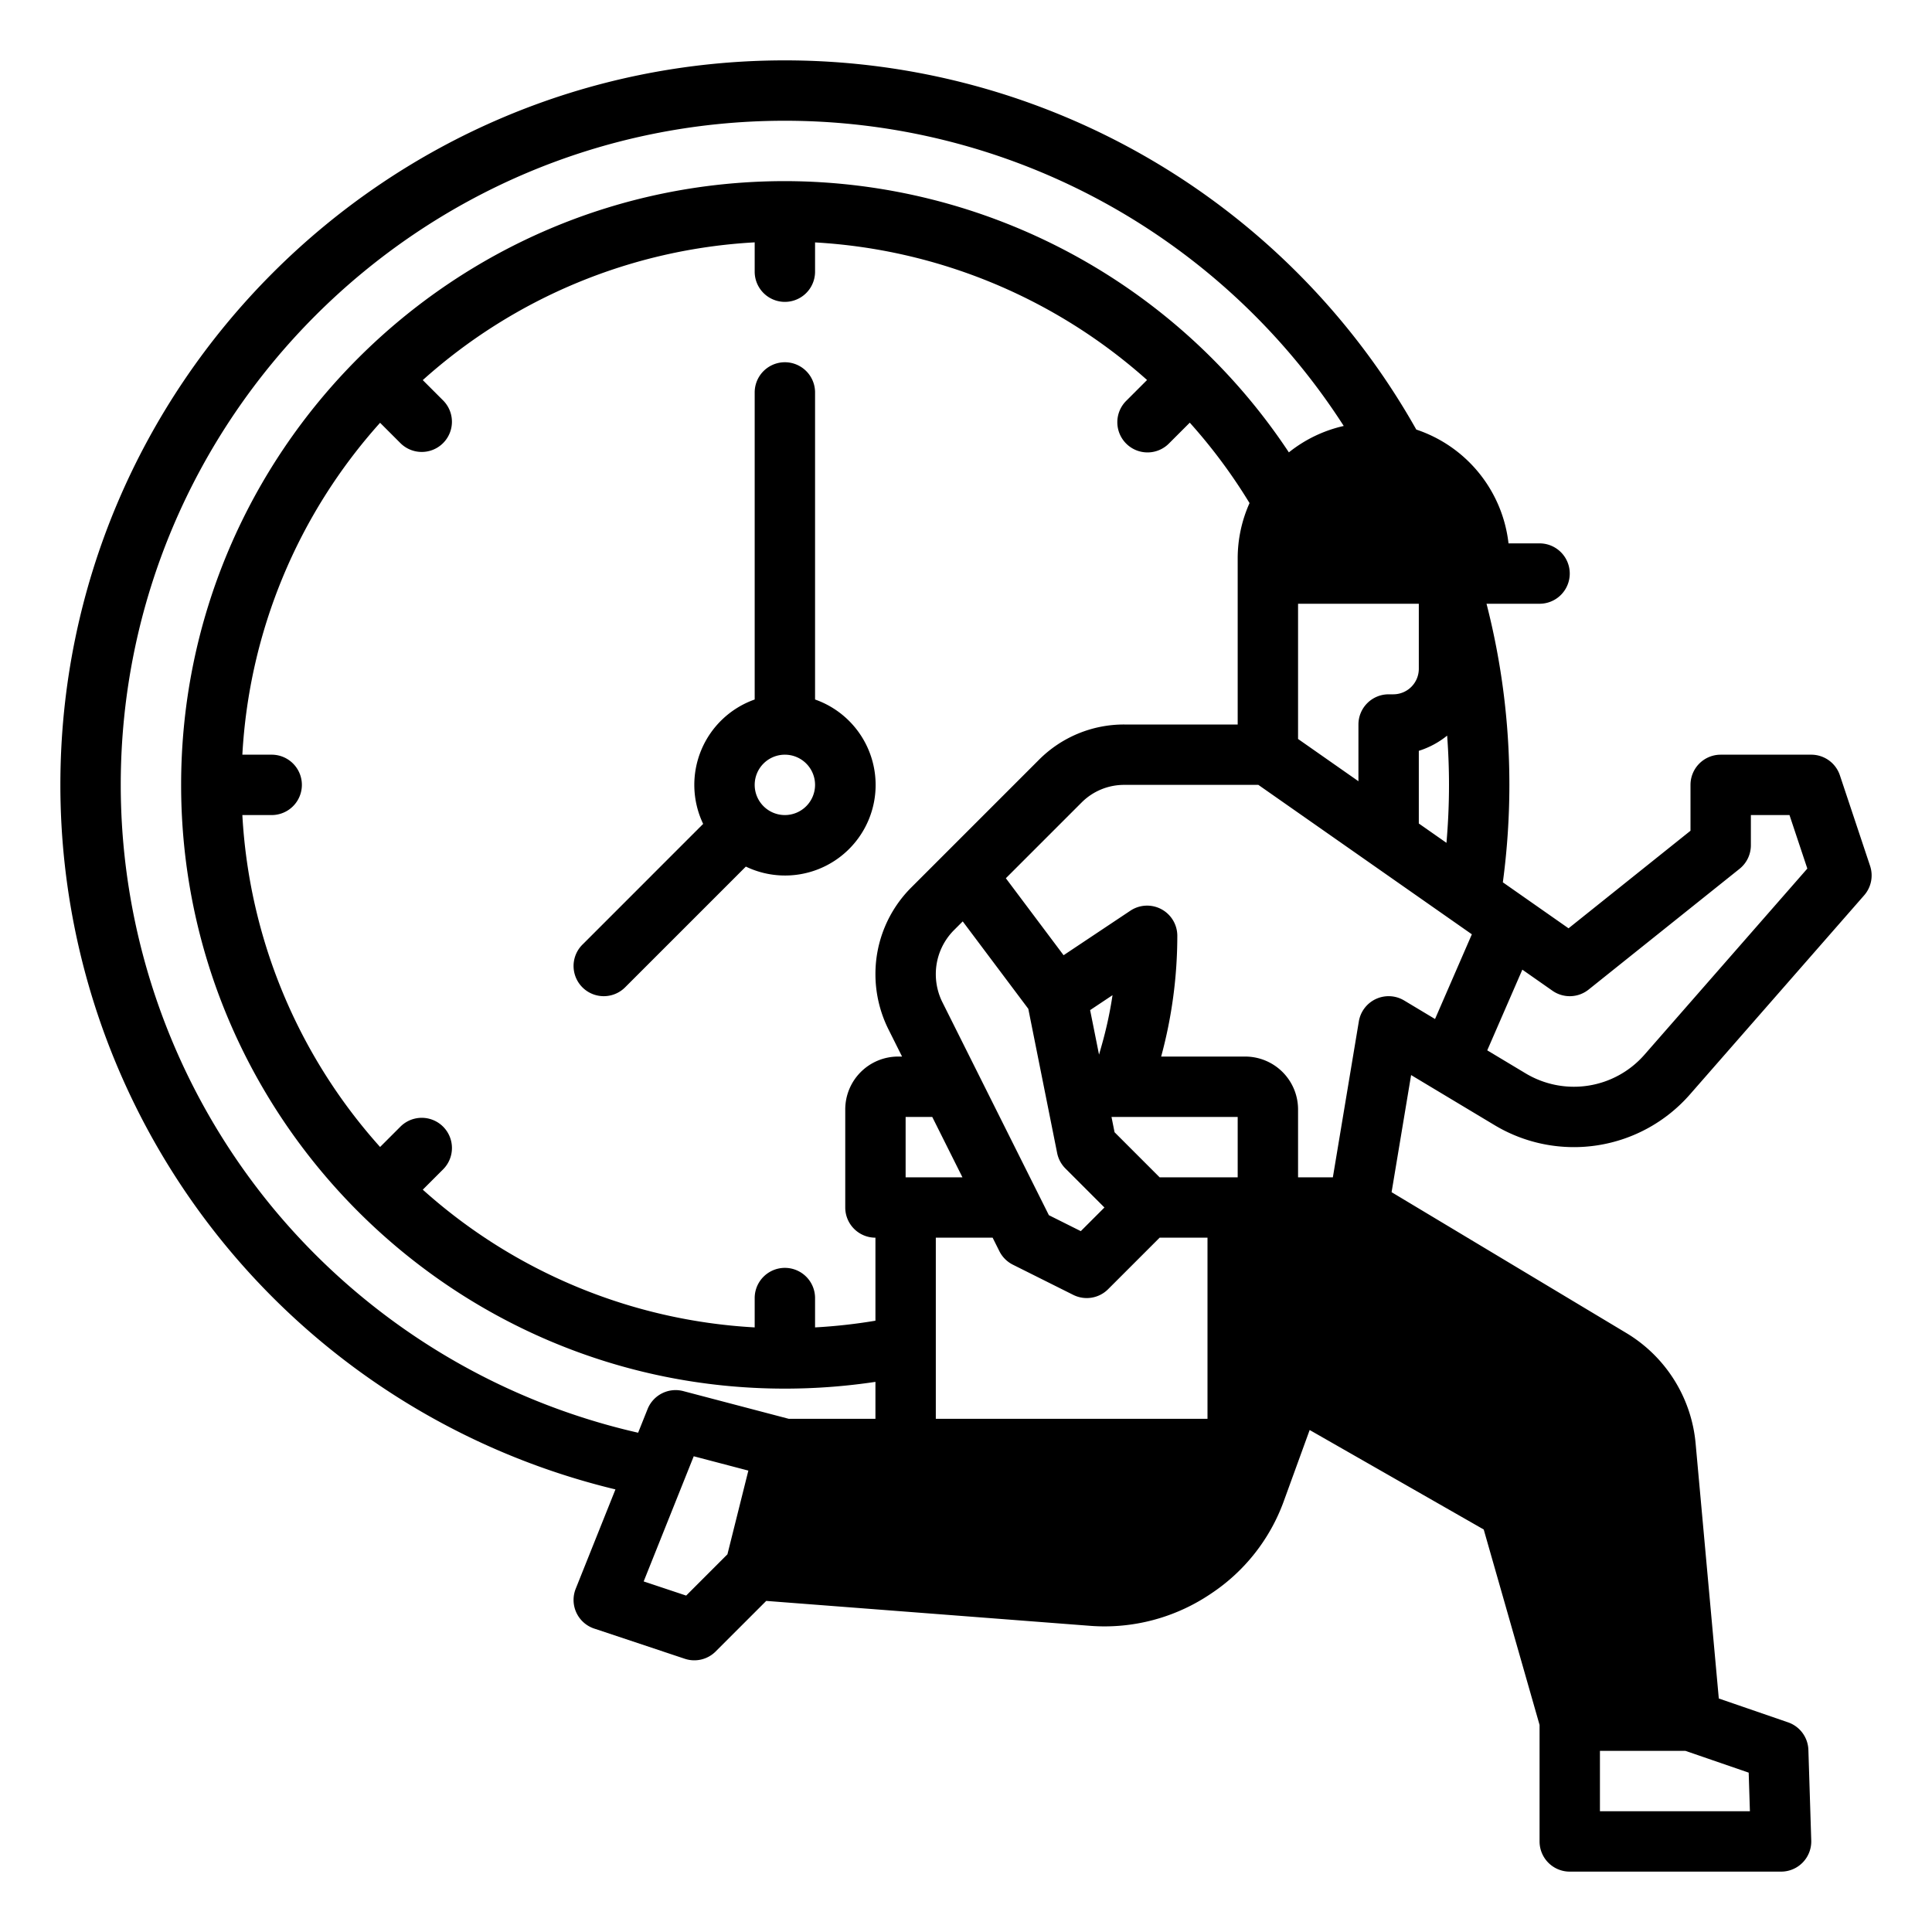 <?xml version="1.0" encoding="UTF-8"?>
<svg xmlns="http://www.w3.org/2000/svg" viewBox="0 0 512 512" width="512" height="512"><g id="solid_1" data-name="solid 1"><path d="M379.884,288.46l16.2,9.72a40.844,40.844,0,0,0,51.751-8.128l46.187-52.784a8,8,0,0,0,1.568-7.8l-8-24A8,8,0,0,0,480,200H456a8,8,0,0,0-8,8v12.155l-32.32,25.856-11.092-7.765-6.319-4.423A194.559,194.559,0,0,0,400,208a192.564,192.564,0,0,0-6.058-48H408a8,8,0,0,0,0-16h-8.228a36.082,36.082,0,0,0-24.441-30.162A192.06,192.06,0,0,0,208,16C102.131,16,16,102.131,16,208A192.057,192.057,0,0,0,163.1,394.708l-10.528,26.321a8,8,0,0,0,4.9,10.56l24,8a8,8,0,0,0,8.187-1.932l13.4-13.4,85.876,6.606q1.895.145,3.787.145a50.27,50.27,0,0,0,27.78-8.393l.475-.317a49.681,49.681,0,0,0,19.255-24.516l6.842-18.816L393.2,405.33,408,457.121V488a8,8,0,0,0,8,8h56a8,8,0,0,0,8-8.252l-.758-24a8,8,0,0,0-5.393-7.312L455.5,450.12l-6.152-67.674A38.123,38.123,0,0,0,431.053,353.3l-62.267-37.36,5.173-31.038ZM421,262.247l40-32A8,8,0,0,0,464,224v-8h10.234l4.727,14.182-43.168,49.334a24.844,24.844,0,0,1-31.478,4.944l-10.179-6.108,9.3-21.384,7.979,5.586A8,8,0,0,0,421,262.247Zm-45-44.012V198.976a22.716,22.716,0,0,0,7.51-4.031c.318,4.335.49,8.688.49,13.055,0,5.126-.23,10.261-.671,15.365ZM240,296h7.056l8,16H240Zm12.863-49.55,2.271-2.271,17.377,23.169,7.644,38.221a8.008,8.008,0,0,0,2.188,4.088L292.686,320l-6.266,6.266-8.457-4.229-28.21-56.42A16.684,16.684,0,0,1,248,258.191,16.5,16.5,0,0,1,252.863,246.45ZM248,376V328h15.056l1.789,3.578a8,8,0,0,0,3.577,3.577l16,8a8,8,0,0,0,9.235-1.5L307.313,328H320v48Zm80-64H307.313L295.37,300.056,294.558,296H328Zm-36.088-34.813-.657,2.3-2.36-11.8,5.935-3.955A106.367,106.367,0,0,1,291.912,277.187Zm-50.362-42.05A32.39,32.39,0,0,0,232,258.191a32.765,32.765,0,0,0,3.442,14.582L239.056,280H238a14.015,14.015,0,0,0-14,14v26a8,8,0,0,0,8,8v22a145.079,145.079,0,0,1-16,1.775V344a8,8,0,0,0-16,0v7.774a143.422,143.422,0,0,1-87.957-36.5l5.447-5.447a8,8,0,0,0-11.313-11.313l-5.447,5.447A143.422,143.422,0,0,1,64.226,216H72a8,8,0,0,0,0-16H64.226a143.422,143.422,0,0,1,36.5-87.957l5.447,5.447a8,8,0,0,0,11.313-11.313l-5.447-5.447A143.422,143.422,0,0,1,200,64.226V72a8,8,0,0,0,16,0V64.242a144.357,144.357,0,0,1,87.982,36.463l-5.472,5.472a8,8,0,1,0,11.313,11.313l5.48-5.48a143.7,143.7,0,0,1,15.837,21.313A35.788,35.788,0,0,0,328,148v44H297.941a31.791,31.791,0,0,0-22.627,9.373ZM344,160h32v17.242A6.766,6.766,0,0,1,369.242,184H368a8,8,0,0,0-8,8v15.035l-16-11.2ZM72.381,320.185A176.242,176.242,0,0,1,32,208c0-97.047,78.953-176,176-176a176.064,176.064,0,0,1,148.105,80.883,35.871,35.871,0,0,0-14.542,7A160.435,160.435,0,0,0,208,48C119.776,48,48,119.776,48,208s71.776,160,160,160a161.645,161.645,0,0,0,24-1.794V376H209.033l-27.957-7.345a8,8,0,0,0-9.461,4.766l-2.506,6.265A176.533,176.533,0,0,1,72.381,320.185ZM181.839,422.847l-11.26-3.753,13.267-33.168,14.475,3.8-5.545,22.181ZM463.743,480H424V464h22.662l16.758,5.769Zm-99.1-215.263a8,8,0,0,0-4.537,5.948L353.223,312H344V294a14.015,14.015,0,0,0-14-14H307.719A122.2,122.2,0,0,0,312,248a8,8,0,0,0-12.438-6.656l-17.7,11.8-15.3-20.4,20.064-20.064A15.9,15.9,0,0,1,297.941,208h35.537l56.579,39.6L380.3,270.05l-8.183-4.91A8,8,0,0,0,364.646,264.737Z"/><path d="M216,185.376V104a8,8,0,0,0-16,0v81.376a23.99,23.99,0,0,0-13.655,32.965l-32,32a8,8,0,0,0,11.314,11.314l32-32A24,24,0,1,0,216,185.376ZM208,216a8,8,0,1,1,8-8A8.009,8.009,0,0,1,208,216Z"/></g></svg>
